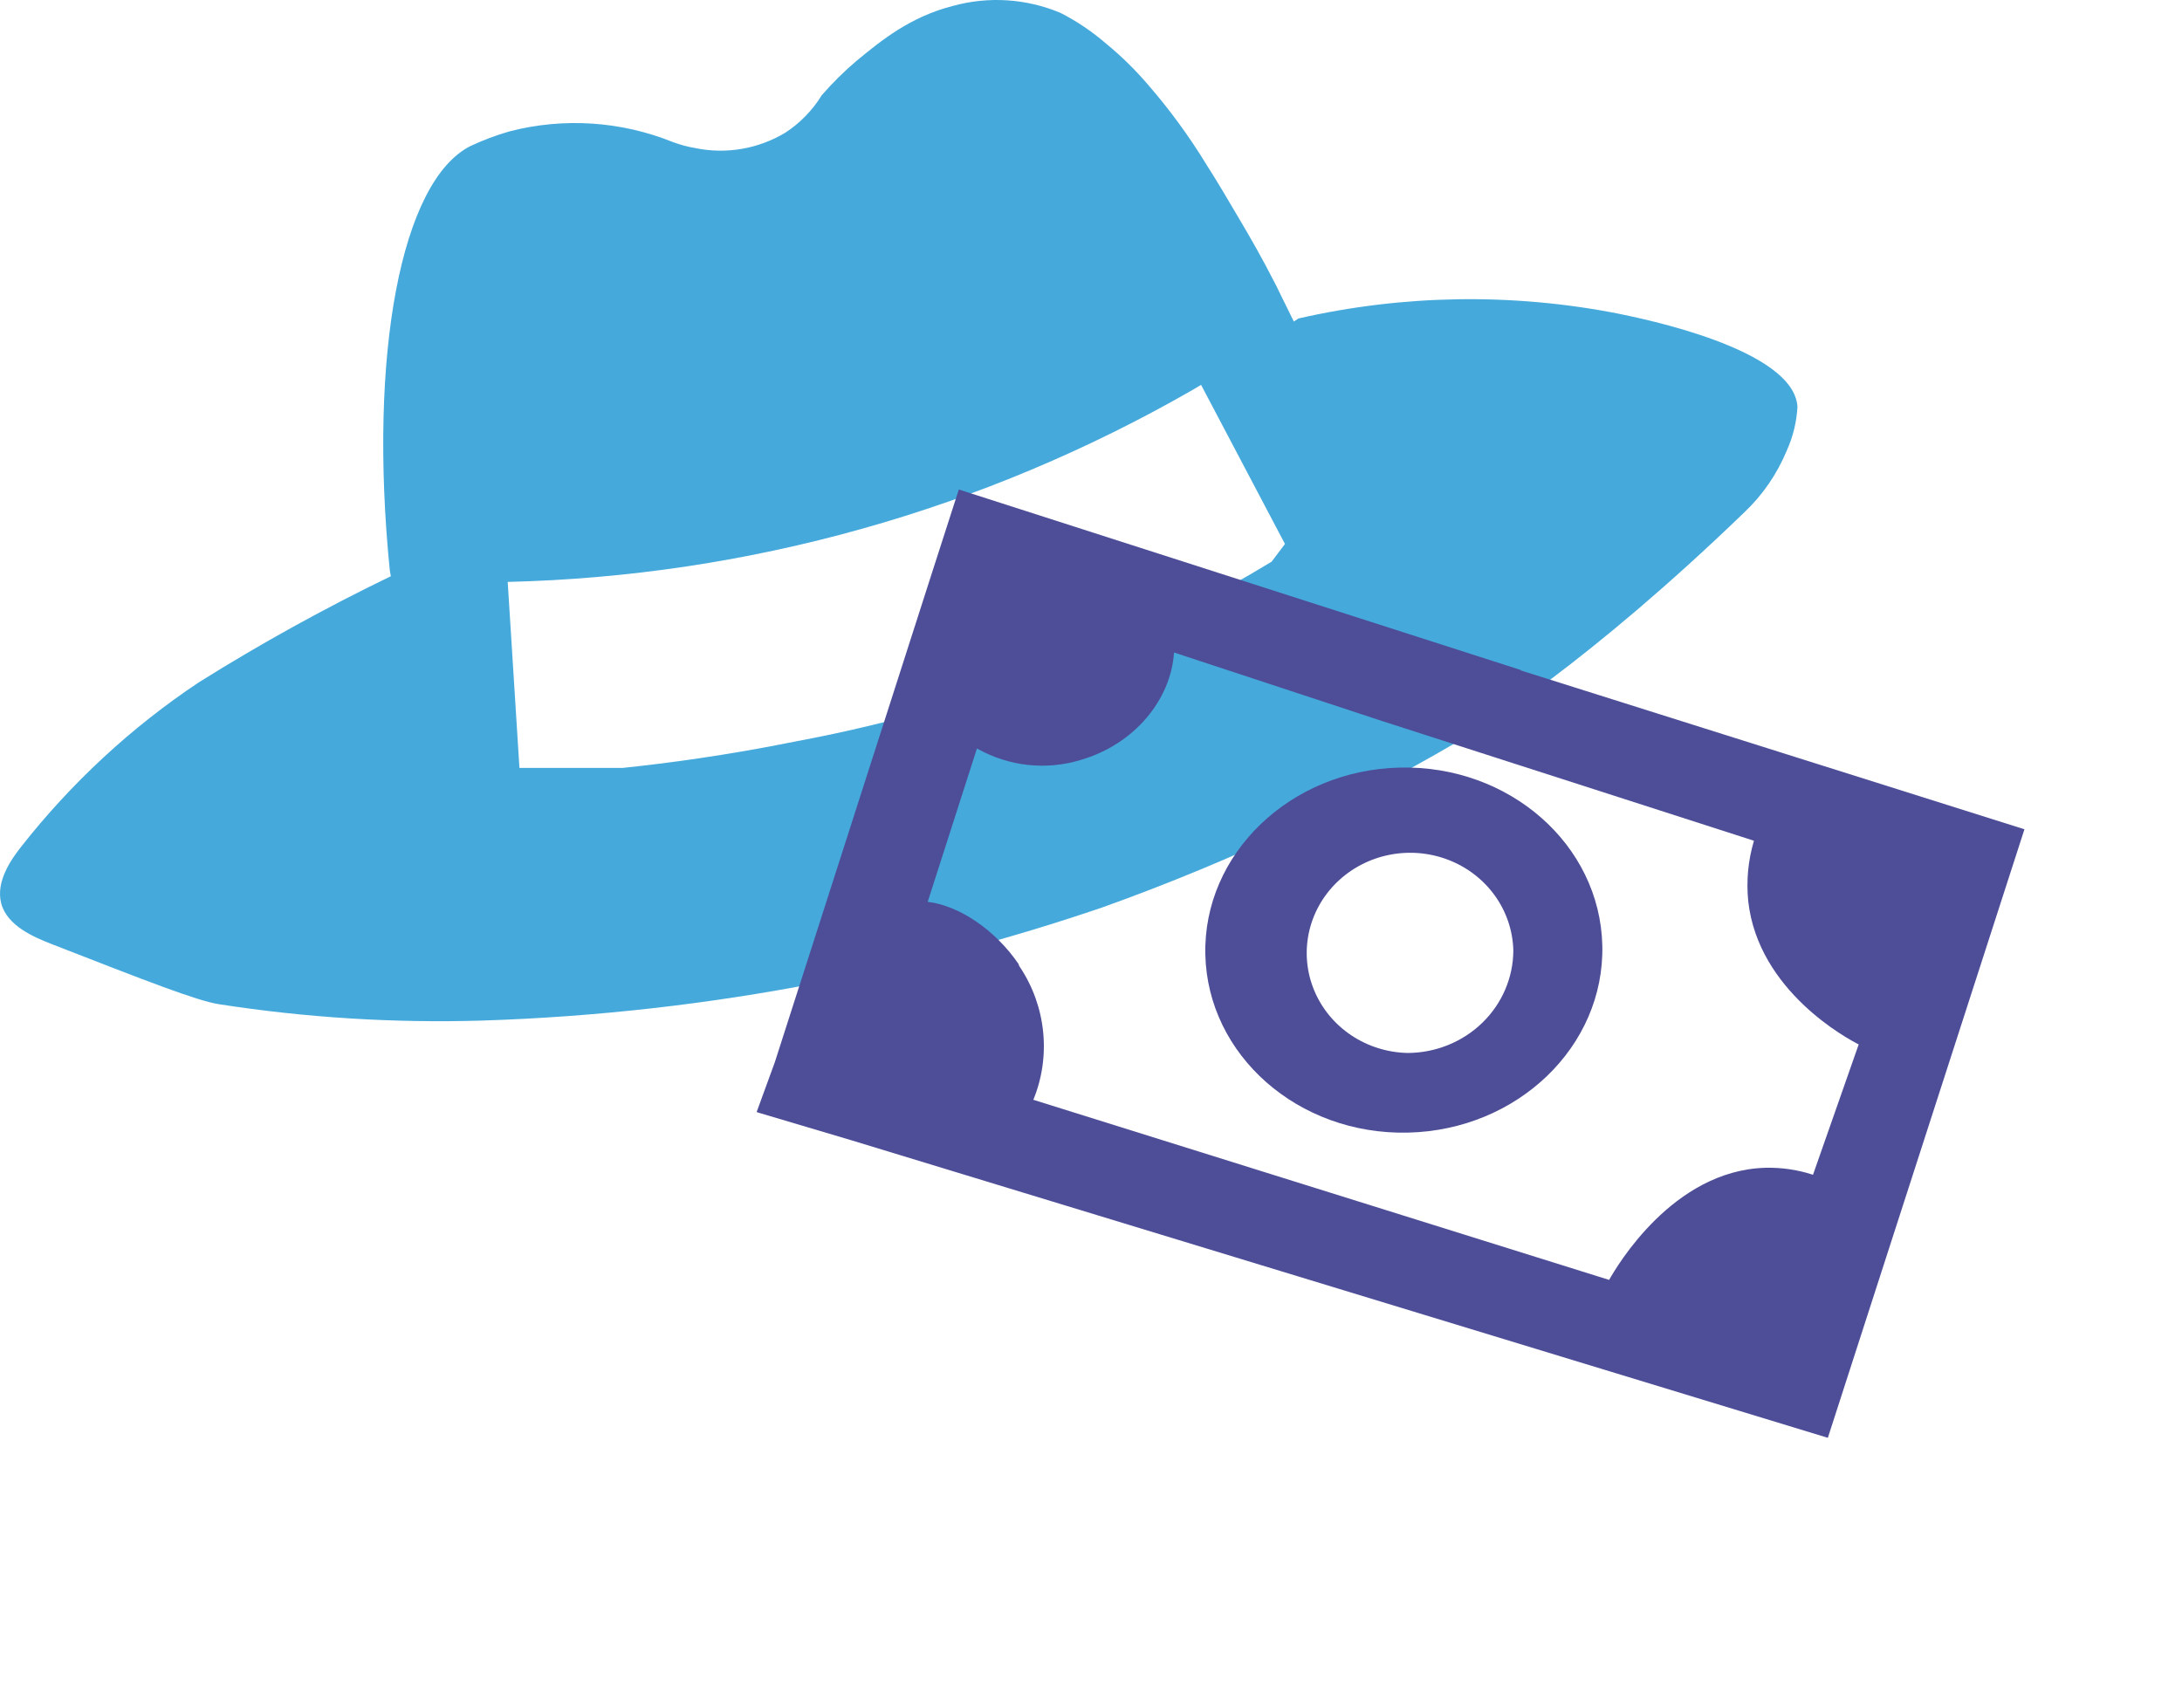 <svg width="198" height="155" viewBox="0 0 198 155" fill="none" xmlns="http://www.w3.org/2000/svg">
<g style="mix-blend-mode:multiply">
<path d="M146.743 28.441C137.175 26.577 127.337 26.732 117.83 28.898L117.404 29.176C117.007 28.332 116.435 27.24 115.825 25.959C114.518 23.387 113.405 21.471 112.388 19.753C111.371 18.035 110.568 16.645 109.483 14.947C107.914 12.376 106.136 9.944 104.167 7.679C103.017 6.333 101.754 5.094 100.391 3.976C99.123 2.877 97.732 1.937 96.247 1.176C93.14 -0.133 89.7 -0.356 86.457 0.54C82.584 1.533 79.989 3.658 77.743 5.505C76.608 6.467 75.547 7.516 74.567 8.643C73.725 10.011 72.597 11.171 71.265 12.038C68.801 13.519 65.892 14.017 63.093 13.438C62.4 13.32 61.719 13.137 61.059 12.892C56.341 10.99 51.161 10.65 46.244 11.919C45.031 12.266 43.846 12.711 42.7 13.25C36.416 16.397 33.405 32.115 35.371 51.764L35.467 52.291C29.493 55.177 23.675 58.392 18.038 61.922C11.921 65.996 6.473 71.04 1.897 76.865C1.074 77.918 -0.427 79.983 0.115 81.998C0.658 84.014 3.069 85.037 4.637 85.652C13.449 89.088 17.854 90.805 19.839 91.123C27.758 92.355 35.769 92.853 43.775 92.612C54.09 92.281 64.362 91.119 74.499 89.137C83.156 87.461 91.693 85.189 100.052 82.336C111.967 78.075 123.447 72.631 134.329 66.082C134.329 66.082 143.906 60.373 158.265 46.512C159.933 44.94 161.254 43.021 162.139 40.882C162.703 39.633 163.031 38.285 163.107 36.911C162.768 31.648 148.97 28.898 146.743 28.441ZM115.39 50.97C110.134 54.165 104.659 56.962 99.006 59.34C90.352 62.914 81.365 65.576 72.185 67.284C65.862 68.564 60.469 69.269 56.489 69.686H47.135L46.07 52.807C67.891 52.286 89.255 46.29 108.292 35.342L108.989 34.925L116.6 49.362L115.39 50.97Z" fill="#45AADB"/>
</g>
<g style="mix-blend-mode:multiply">
<path d="M183.703 75.254L137.966 60.828L138.03 60.809L87.005 44.42L84.575 51.964L70.302 96.414L68.659 100.913L68.838 100.974L77.203 103.459L165.863 130.476L183.703 75.254ZM146.016 116.146L93.767 99.802C94.563 97.867 94.87 95.752 94.659 93.652C94.449 91.551 93.728 89.53 92.563 87.773C92.537 87.724 92.506 87.678 92.472 87.634C92.459 87.586 92.442 87.529 92.428 87.482C90.309 84.372 87.016 82.171 84.183 81.837L88.65 67.926C90.081 68.73 91.651 69.235 93.267 69.413C94.884 69.591 96.515 69.438 98.064 68.962C102.945 67.547 106.256 63.492 106.534 59.213L123.394 64.764L125.052 65.315L159.158 76.294C158.627 78.07 158.451 79.942 158.641 81.798C159.562 89.969 167.718 94.299 168.662 94.778L164.516 106.605C163.115 106.148 161.652 105.934 160.188 105.972C151.777 106.213 146.689 114.961 146.016 116.146Z" fill="#4E4E98"/>
</g>
<path d="M127.023 69.654C117.078 69.881 109.166 77.483 109.375 86.625C109.584 95.767 117.815 103.009 127.761 102.781C137.706 102.554 145.607 94.952 145.398 85.8C145.188 76.648 136.969 69.426 127.023 69.654ZM127.762 95.553C125.925 95.52 124.14 94.964 122.628 93.956C121.115 92.948 119.943 91.531 119.256 89.881C118.568 88.231 118.397 86.421 118.762 84.676C119.127 82.931 120.014 81.328 121.311 80.066C122.608 78.804 124.258 77.938 126.058 77.576C127.857 77.214 129.725 77.372 131.431 78.031C133.137 78.689 134.604 79.819 135.652 81.28C136.699 82.741 137.28 84.468 137.323 86.248C137.316 88.705 136.307 91.062 134.517 92.805C132.726 94.548 130.298 95.535 127.762 95.553Z" fill="#4E4E98"/>
</svg>
